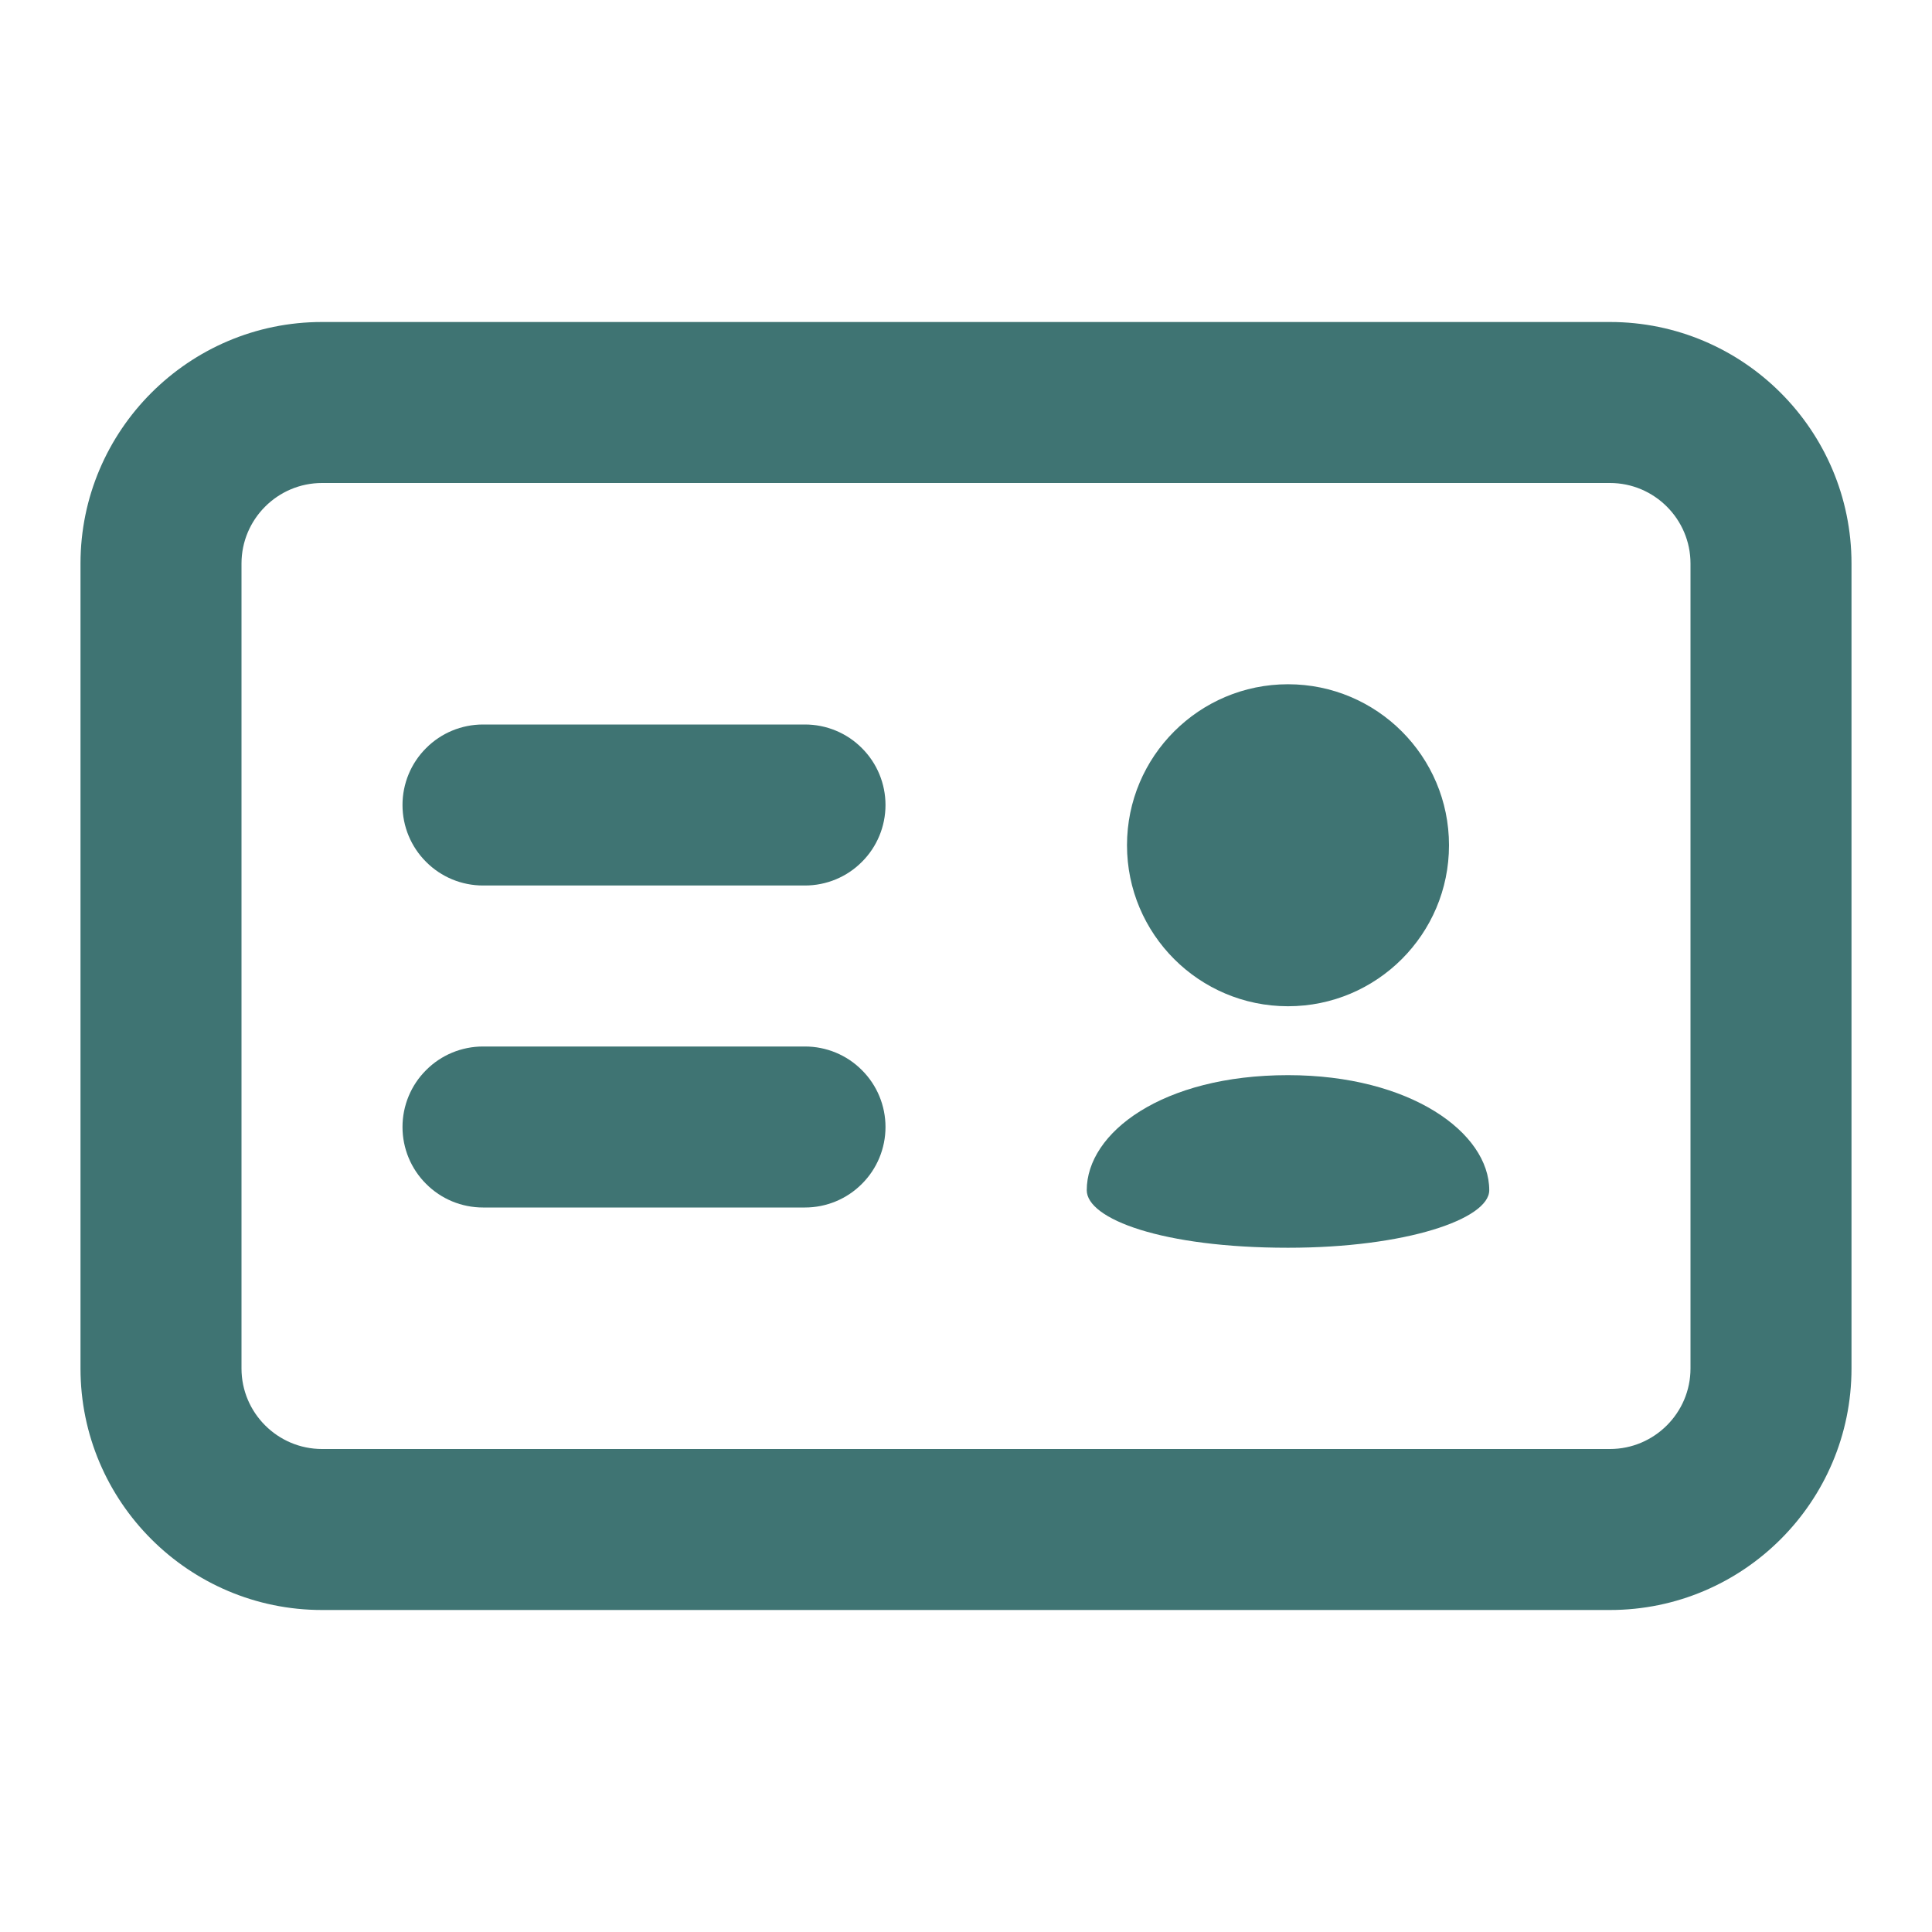 <svg width="18" height="18" viewBox="0 0 18 18" fill="none" xmlns="http://www.w3.org/2000/svg">
<path d="M15 15H3C1.76 15 0.75 13.991 0.75 12.75V5.25C0.75 4.01 1.76 3 3 3H15C16.241 3 17.25 4.01 17.25 5.25V12.75C17.25 13.991 16.241 15 15 15ZM3 4.5C2.587 4.5 2.25 4.837 2.25 5.25V12.75C2.25 13.163 2.587 13.5 3 13.5H15C15.413 13.5 15.75 13.163 15.75 12.75V5.25C15.75 4.837 15.413 4.5 15 4.5H3ZM7.5 11.25H4.5C4.301 11.25 4.11 11.171 3.97 11.03C3.829 10.89 3.75 10.699 3.75 10.5C3.75 10.301 3.829 10.11 3.97 9.97C4.11 9.829 4.301 9.75 4.5 9.75H7.5C7.699 9.75 7.89 9.829 8.03 9.97C8.171 10.11 8.25 10.301 8.25 10.5C8.25 10.699 8.171 10.89 8.03 11.03C7.89 11.171 7.699 11.25 7.5 11.25ZM7.5 8.25H4.5C4.301 8.25 4.11 8.171 3.97 8.03C3.829 7.89 3.75 7.699 3.75 7.5C3.75 7.301 3.829 7.11 3.97 6.97C4.11 6.829 4.301 6.75 4.5 6.75H7.5C7.699 6.75 7.89 6.829 8.03 6.97C8.171 7.11 8.25 7.301 8.25 7.5C8.25 7.699 8.171 7.89 8.03 8.03C7.89 8.171 7.699 8.25 7.5 8.25Z" fill="#3f7473"/>
<path d="M12 9.375C12.828 9.375 13.5 8.703 13.5 7.875C13.5 7.047 12.828 6.375 12 6.375C11.172 6.375 10.5 7.047 10.5 7.875C10.5 8.703 11.172 9.375 12 9.375Z" fill="#3f7473"/>
<path d="M12 10.017C10.829 10.017 10.125 10.553 10.125 11.089C10.125 11.357 10.829 11.625 12 11.625C13.1 11.625 13.875 11.357 13.875 11.089C13.875 10.553 13.14 10.017 12 10.017Z" fill="#3f7473"/>
</svg>
